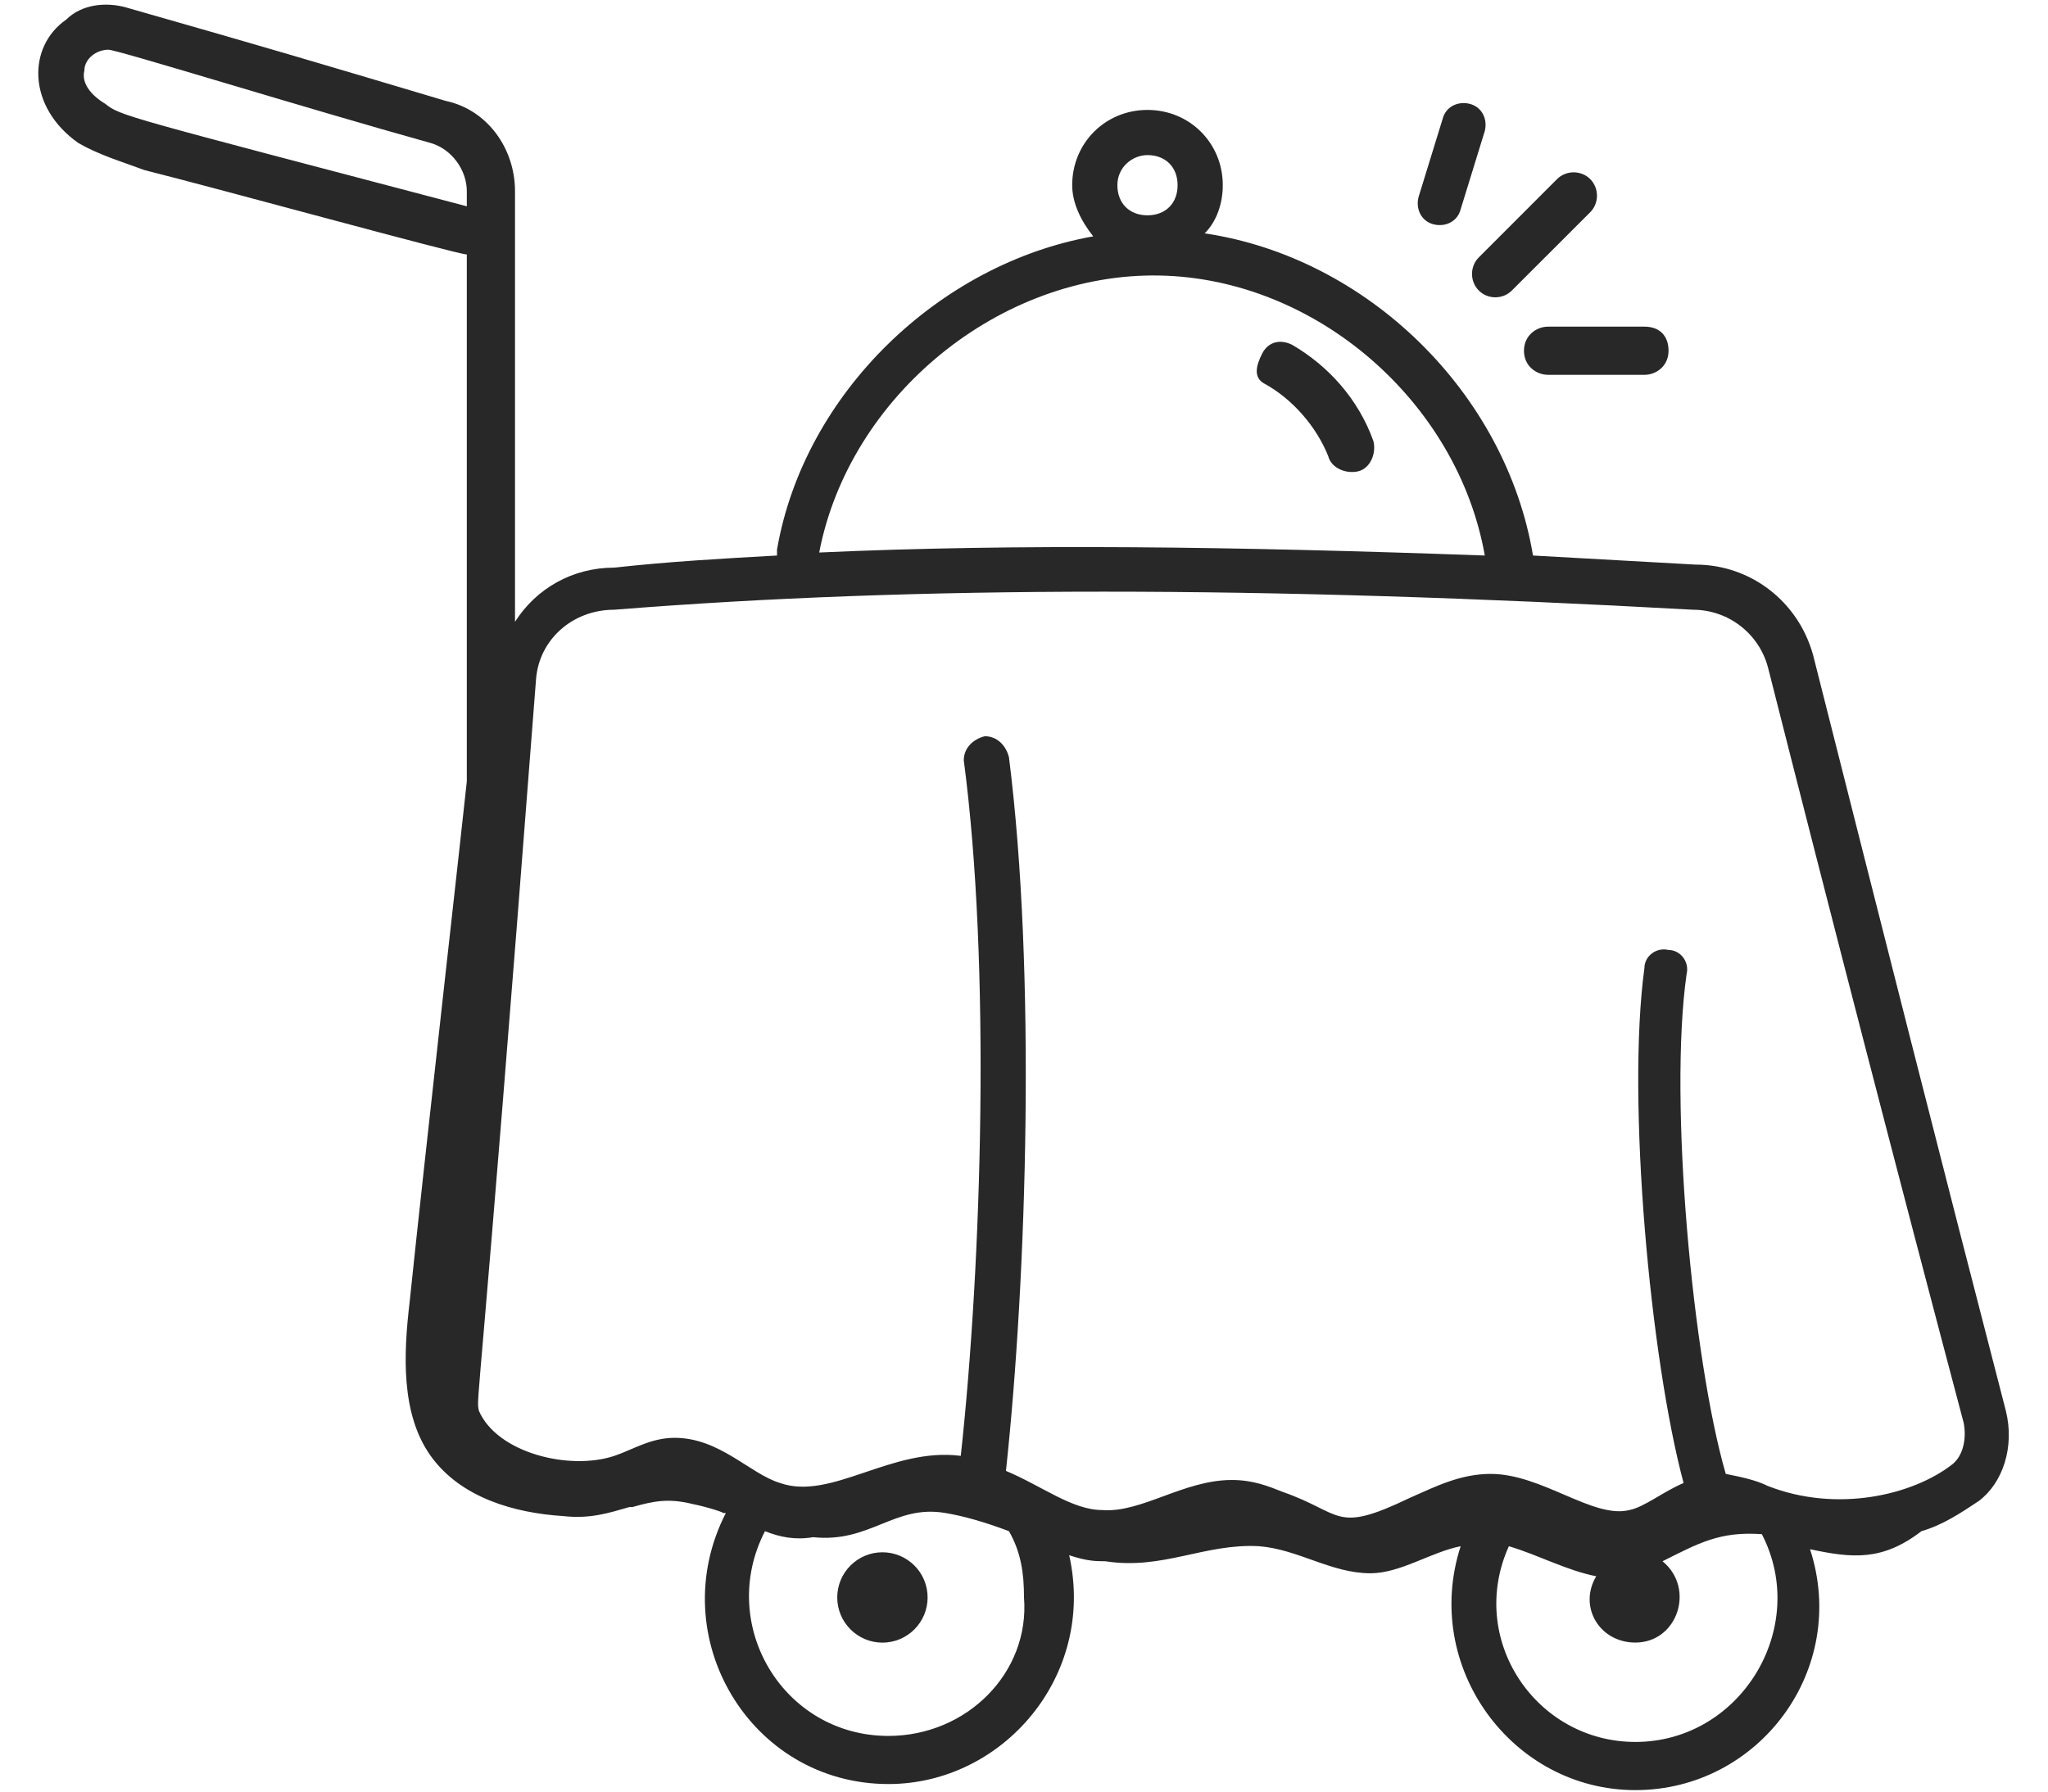 <svg width="32" height="28" viewBox="0 0 32 28" fill="none" xmlns="http://www.w3.org/2000/svg">
<path d="M28.329 10.235C28.094 9.388 27.341 8.824 26.494 8.824C25.647 8.777 24.8 8.729 23.953 8.682C23.529 6.141 21.365 4.024 18.823 3.647C19.012 3.459 19.106 3.177 19.106 2.894C19.106 2.235 18.588 1.718 17.929 1.718C17.271 1.718 16.753 2.235 16.753 2.894C16.753 3.177 16.894 3.459 17.082 3.694C14.682 4.118 12.565 6.141 12.141 8.588V8.682C11.294 8.729 10.447 8.777 9.6 8.871C8.941 8.871 8.376 9.2 8.047 9.718V2.988C8.047 2.329 7.624 1.718 6.965 1.577C4.753 0.918 4.282 0.777 1.976 0.118C1.647 0.024 1.271 0.071 1.035 0.306C0.424 0.729 0.424 1.671 1.224 2.235C1.553 2.424 1.882 2.518 2.259 2.659C3.388 2.941 7.153 3.977 7.294 3.977V12.212C7.247 12.682 6.635 18.094 6.4 20.353C6.306 21.153 6.259 22.094 6.729 22.753C7.2 23.412 8.047 23.647 8.8 23.694C9.224 23.741 9.506 23.647 9.835 23.553H9.882C10.212 23.459 10.447 23.412 10.823 23.506C11.059 23.553 11.341 23.647 11.294 23.647H11.341C10.353 25.576 11.718 27.882 13.882 27.882C15.671 27.882 17.129 26.188 16.706 24.306C16.988 24.4 17.129 24.4 17.271 24.4C18.165 24.541 18.823 24.118 19.671 24.165C20.282 24.212 20.8 24.588 21.412 24.588C21.882 24.588 22.353 24.259 22.823 24.165C22.212 26.047 23.623 27.977 25.553 27.977C27.482 27.977 28.894 26.094 28.282 24.212C28.941 24.353 29.412 24.4 30.023 23.93C30.353 23.835 30.635 23.647 30.918 23.459C31.294 23.177 31.482 22.612 31.341 22.047C30.353 18.235 29.412 14.518 28.329 10.235ZM17.929 2.424C18.212 2.424 18.4 2.612 18.4 2.894C18.4 3.177 18.212 3.365 17.929 3.365C17.647 3.365 17.459 3.177 17.459 2.894C17.459 2.612 17.694 2.424 17.929 2.424ZM18.118 4.306C20.565 4.353 22.776 6.282 23.2 8.682C19.294 8.541 15.906 8.494 12.8 8.635C13.271 6.188 15.623 4.259 18.118 4.306ZM8.376 10.612C8.424 10 8.941 9.529 9.6 9.529C14.306 9.153 19.671 9.153 26.447 9.529C27.012 9.529 27.482 9.906 27.623 10.424C28.612 14.329 29.647 18.329 30.682 22.235C30.729 22.471 30.682 22.753 30.494 22.894C29.882 23.365 28.706 23.647 27.623 23.224C27.435 23.13 27.2 23.082 26.965 23.035C26.447 21.247 26.071 17.2 26.353 15.224C26.4 15.035 26.259 14.847 26.071 14.847C25.882 14.8 25.694 14.941 25.694 15.13C25.412 17.2 25.788 21.247 26.306 23.177C25.977 23.318 25.694 23.553 25.459 23.6C24.894 23.741 24.094 23.035 23.294 23.035C22.823 23.035 22.447 23.224 22.023 23.412C20.847 23.977 20.988 23.647 20.047 23.318C19.812 23.224 19.576 23.13 19.247 23.13C18.494 23.13 17.835 23.647 17.224 23.6C16.753 23.6 16.282 23.224 15.718 22.988C16.047 19.93 16.188 15.177 15.765 11.835C15.718 11.647 15.576 11.506 15.388 11.506C15.2 11.553 15.059 11.694 15.059 11.882C15.482 15.082 15.341 19.741 15.012 22.753C13.929 22.612 12.988 23.459 12.188 23.177C11.718 23.035 11.247 22.471 10.541 22.471C10.165 22.471 9.882 22.659 9.6 22.753C8.894 22.988 7.765 22.706 7.482 22.047C7.435 21.812 7.482 22.235 8.376 10.612ZM1.647 1.624C1.412 1.482 1.271 1.294 1.318 1.106C1.318 0.918 1.506 0.777 1.694 0.777C1.835 0.777 4.706 1.671 6.729 2.235C7.059 2.329 7.294 2.659 7.294 2.988V3.224C1.929 1.812 1.882 1.812 1.647 1.624ZM13.882 27.13C12.235 27.13 11.2 25.388 11.953 23.93C12.188 24.024 12.424 24.071 12.706 24.024C13.6 24.118 13.976 23.506 14.777 23.647C15.059 23.694 15.388 23.788 15.765 23.93C15.953 24.259 16 24.588 16 24.965C16.094 26.141 15.106 27.13 13.882 27.13ZM25.553 27.224C24 27.224 22.918 25.624 23.576 24.165C24.047 24.306 24.471 24.541 24.941 24.635C24.659 25.106 24.988 25.671 25.553 25.671C26.212 25.671 26.494 24.824 25.977 24.4C26.541 24.118 26.871 23.93 27.529 23.977C28.282 25.435 27.2 27.224 25.553 27.224Z" fill="#282828"/>
<path d="M13.788 25.672C14.178 25.672 14.494 25.355 14.494 24.966C14.494 24.576 14.178 24.26 13.788 24.26C13.398 24.26 13.082 24.576 13.082 24.966C13.082 25.355 13.398 25.672 13.788 25.672Z" fill="#282828"/>
<path d="M19.766 6.001C20.19 6.236 20.566 6.659 20.754 7.13C20.801 7.318 21.037 7.412 21.225 7.365C21.413 7.318 21.507 7.083 21.46 6.895C21.225 6.236 20.754 5.718 20.19 5.389C20.001 5.295 19.813 5.342 19.719 5.53C19.625 5.718 19.578 5.907 19.766 6.001Z" fill="#282828"/>
<path d="M22.964 1.623C22.776 1.576 22.588 1.67 22.541 1.859L22.164 3.082C22.117 3.27 22.211 3.459 22.4 3.506C22.588 3.553 22.776 3.459 22.823 3.27L23.2 2.047C23.247 1.859 23.153 1.67 22.964 1.623Z" fill="#282828"/>
<path d="M23.623 4.54L24.847 3.317C24.988 3.176 24.988 2.94 24.847 2.799C24.706 2.658 24.471 2.658 24.329 2.799L23.106 4.023C22.965 4.164 22.965 4.399 23.106 4.54C23.247 4.682 23.482 4.682 23.623 4.54Z" fill="#282828"/>
<path d="M24.189 5.858H25.695C25.883 5.858 26.071 5.717 26.071 5.482C26.071 5.247 25.93 5.105 25.695 5.105H24.189C24.001 5.105 23.812 5.247 23.812 5.482C23.812 5.717 24.001 5.858 24.189 5.858Z" fill="#282828"/>
</svg>
